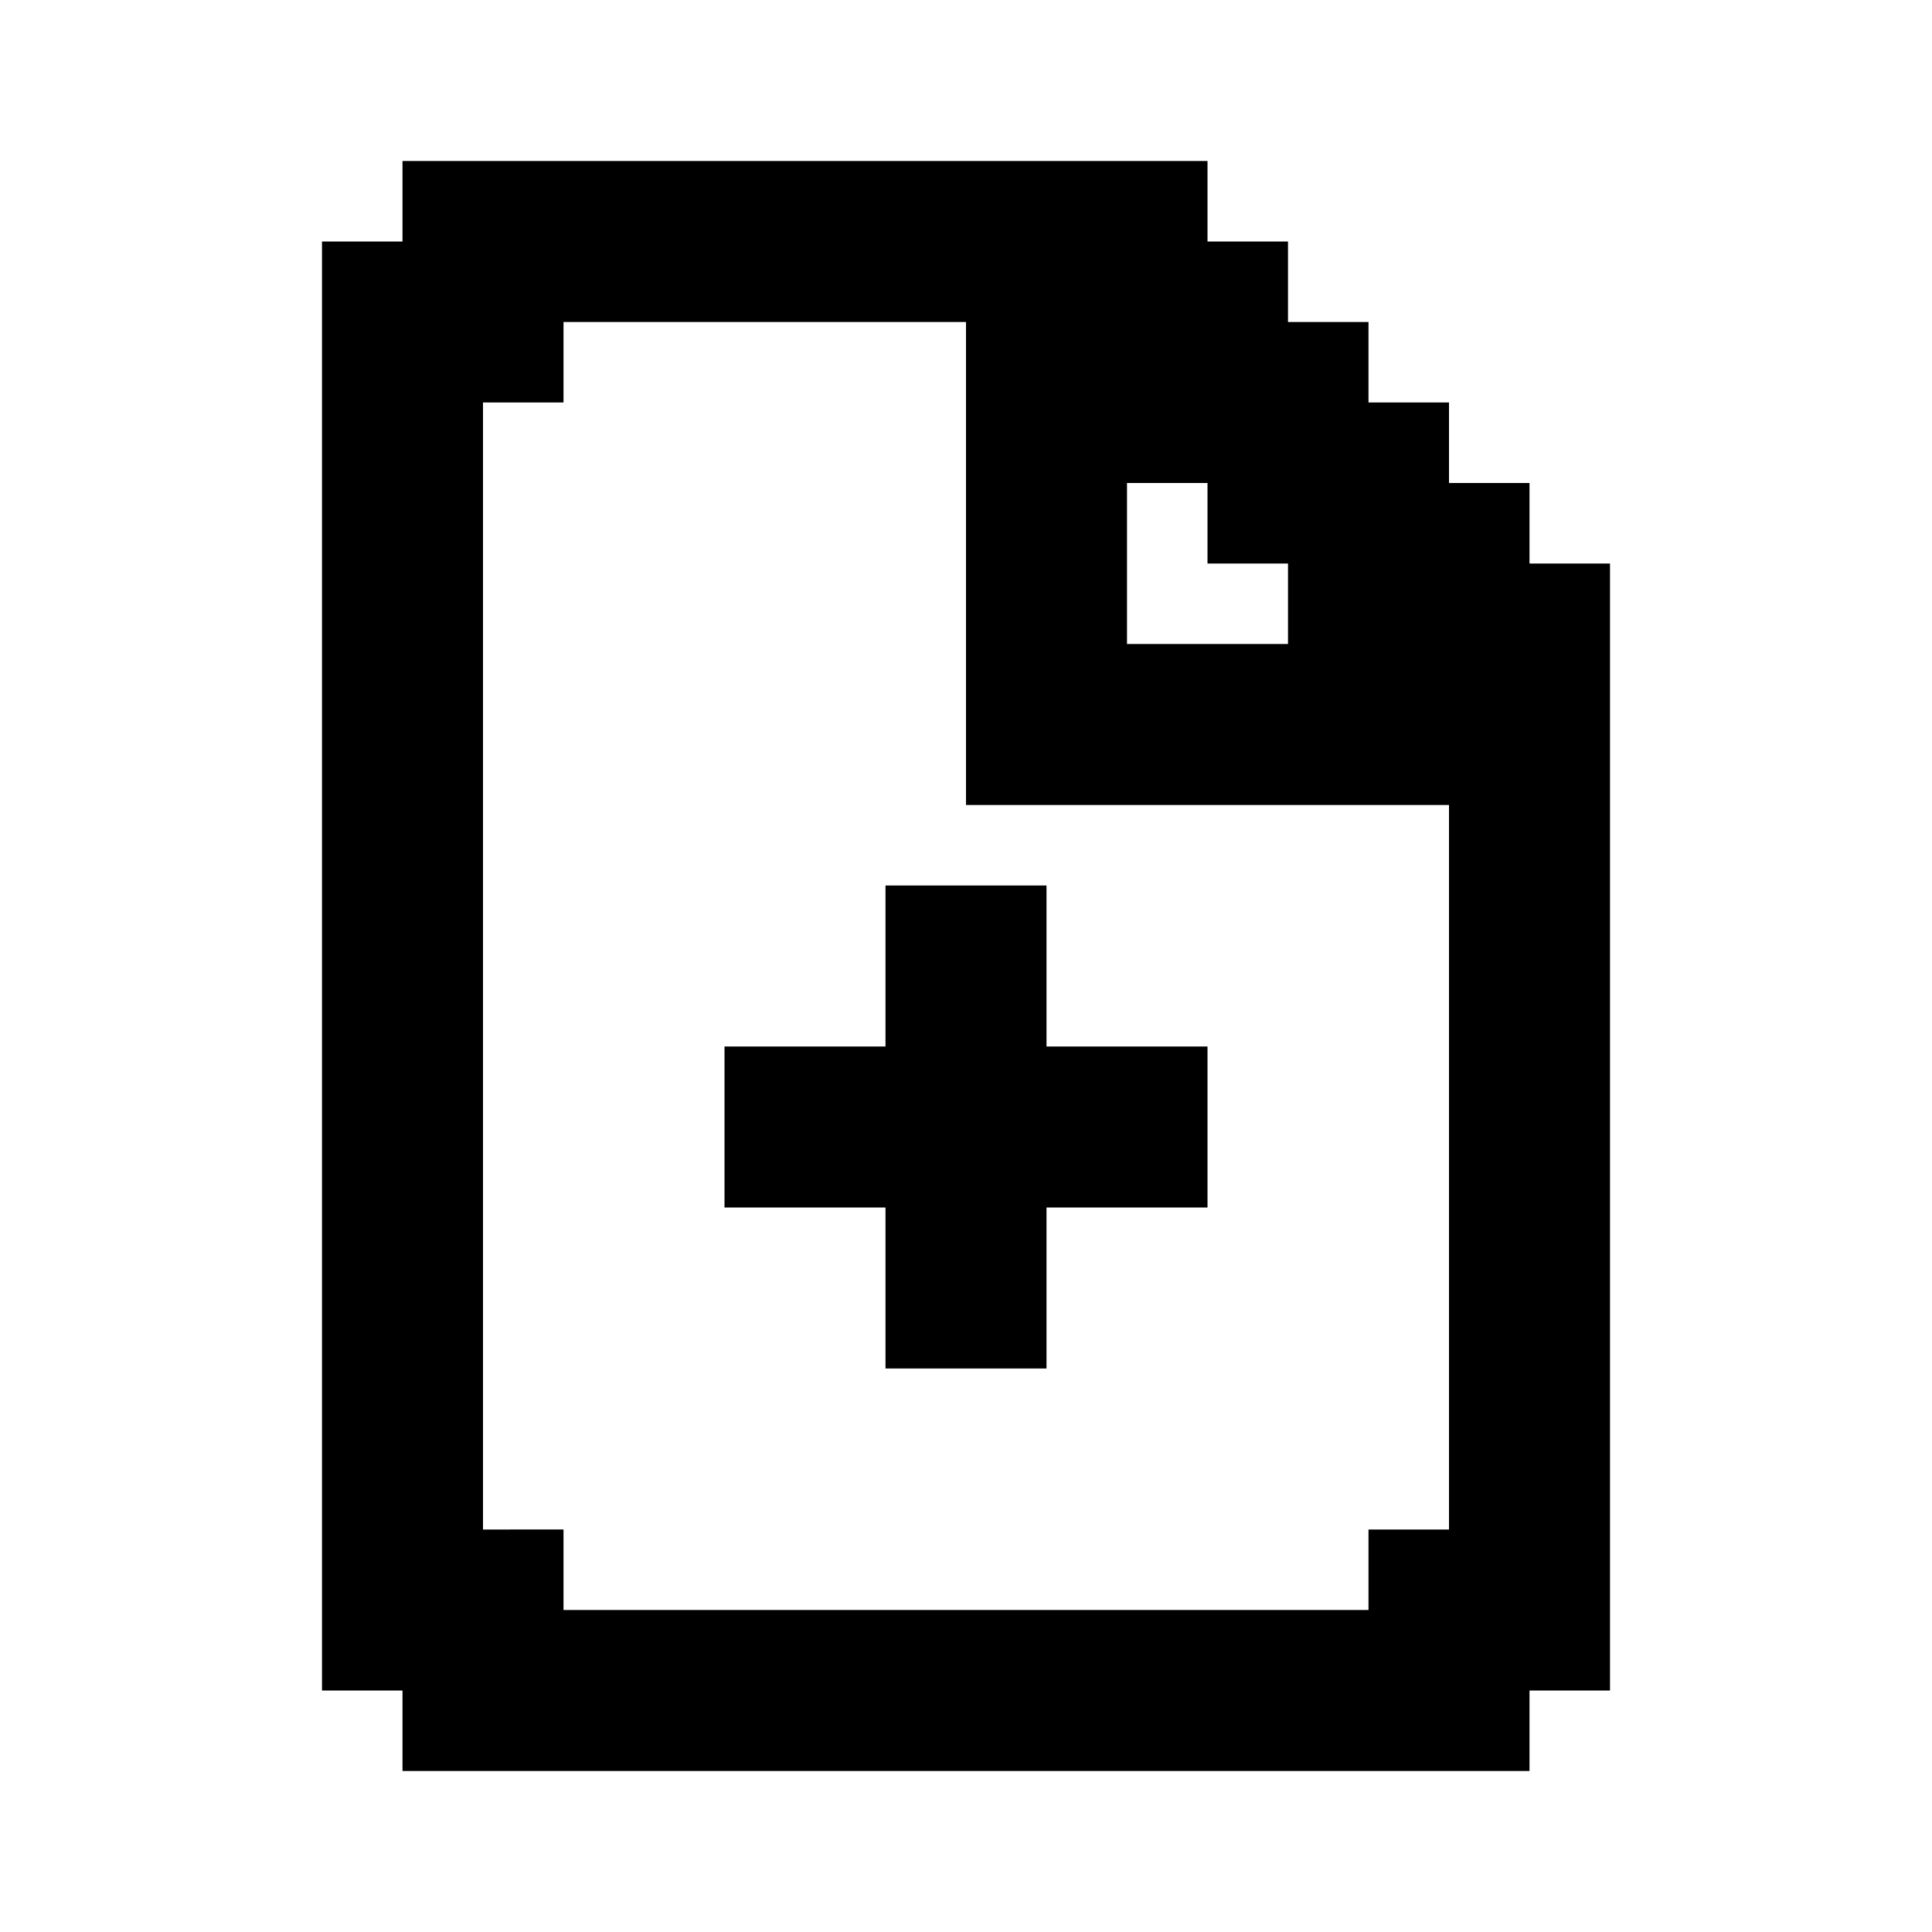 <?xml version="1.0" encoding="utf-8"?>
<!-- Generator: Adobe Illustrator 25.4.1, SVG Export Plug-In . SVG Version: 6.00 Build 0)  -->
<svg version="1.1" id="Layer_1" xmlns="http://www.w3.org/2000/svg" xmlns:xlink="http://www.w3.org/1999/xlink" x="0px" y="0px"
	 viewBox="0 0 24 24" style="enable-background:new 0 0 24 24;" xml:space="preserve">
<g>
	<polygon points="13,13 13,11 11,11 11,13 9,13 9,15 11,15 11,17 13,17 13,15 15,15 15,13 	"/>
	<path d="M19,7V6h-1V5h-1V4h-1V3h-1V2H5v1H4v18h1v1h14v-1h1V7H19z M18,19h-1v1H7v-1H6V5h1V4h5v6h6V19z M16,7v1h-2V6h1v1H16z"/>
</g>
</svg>
